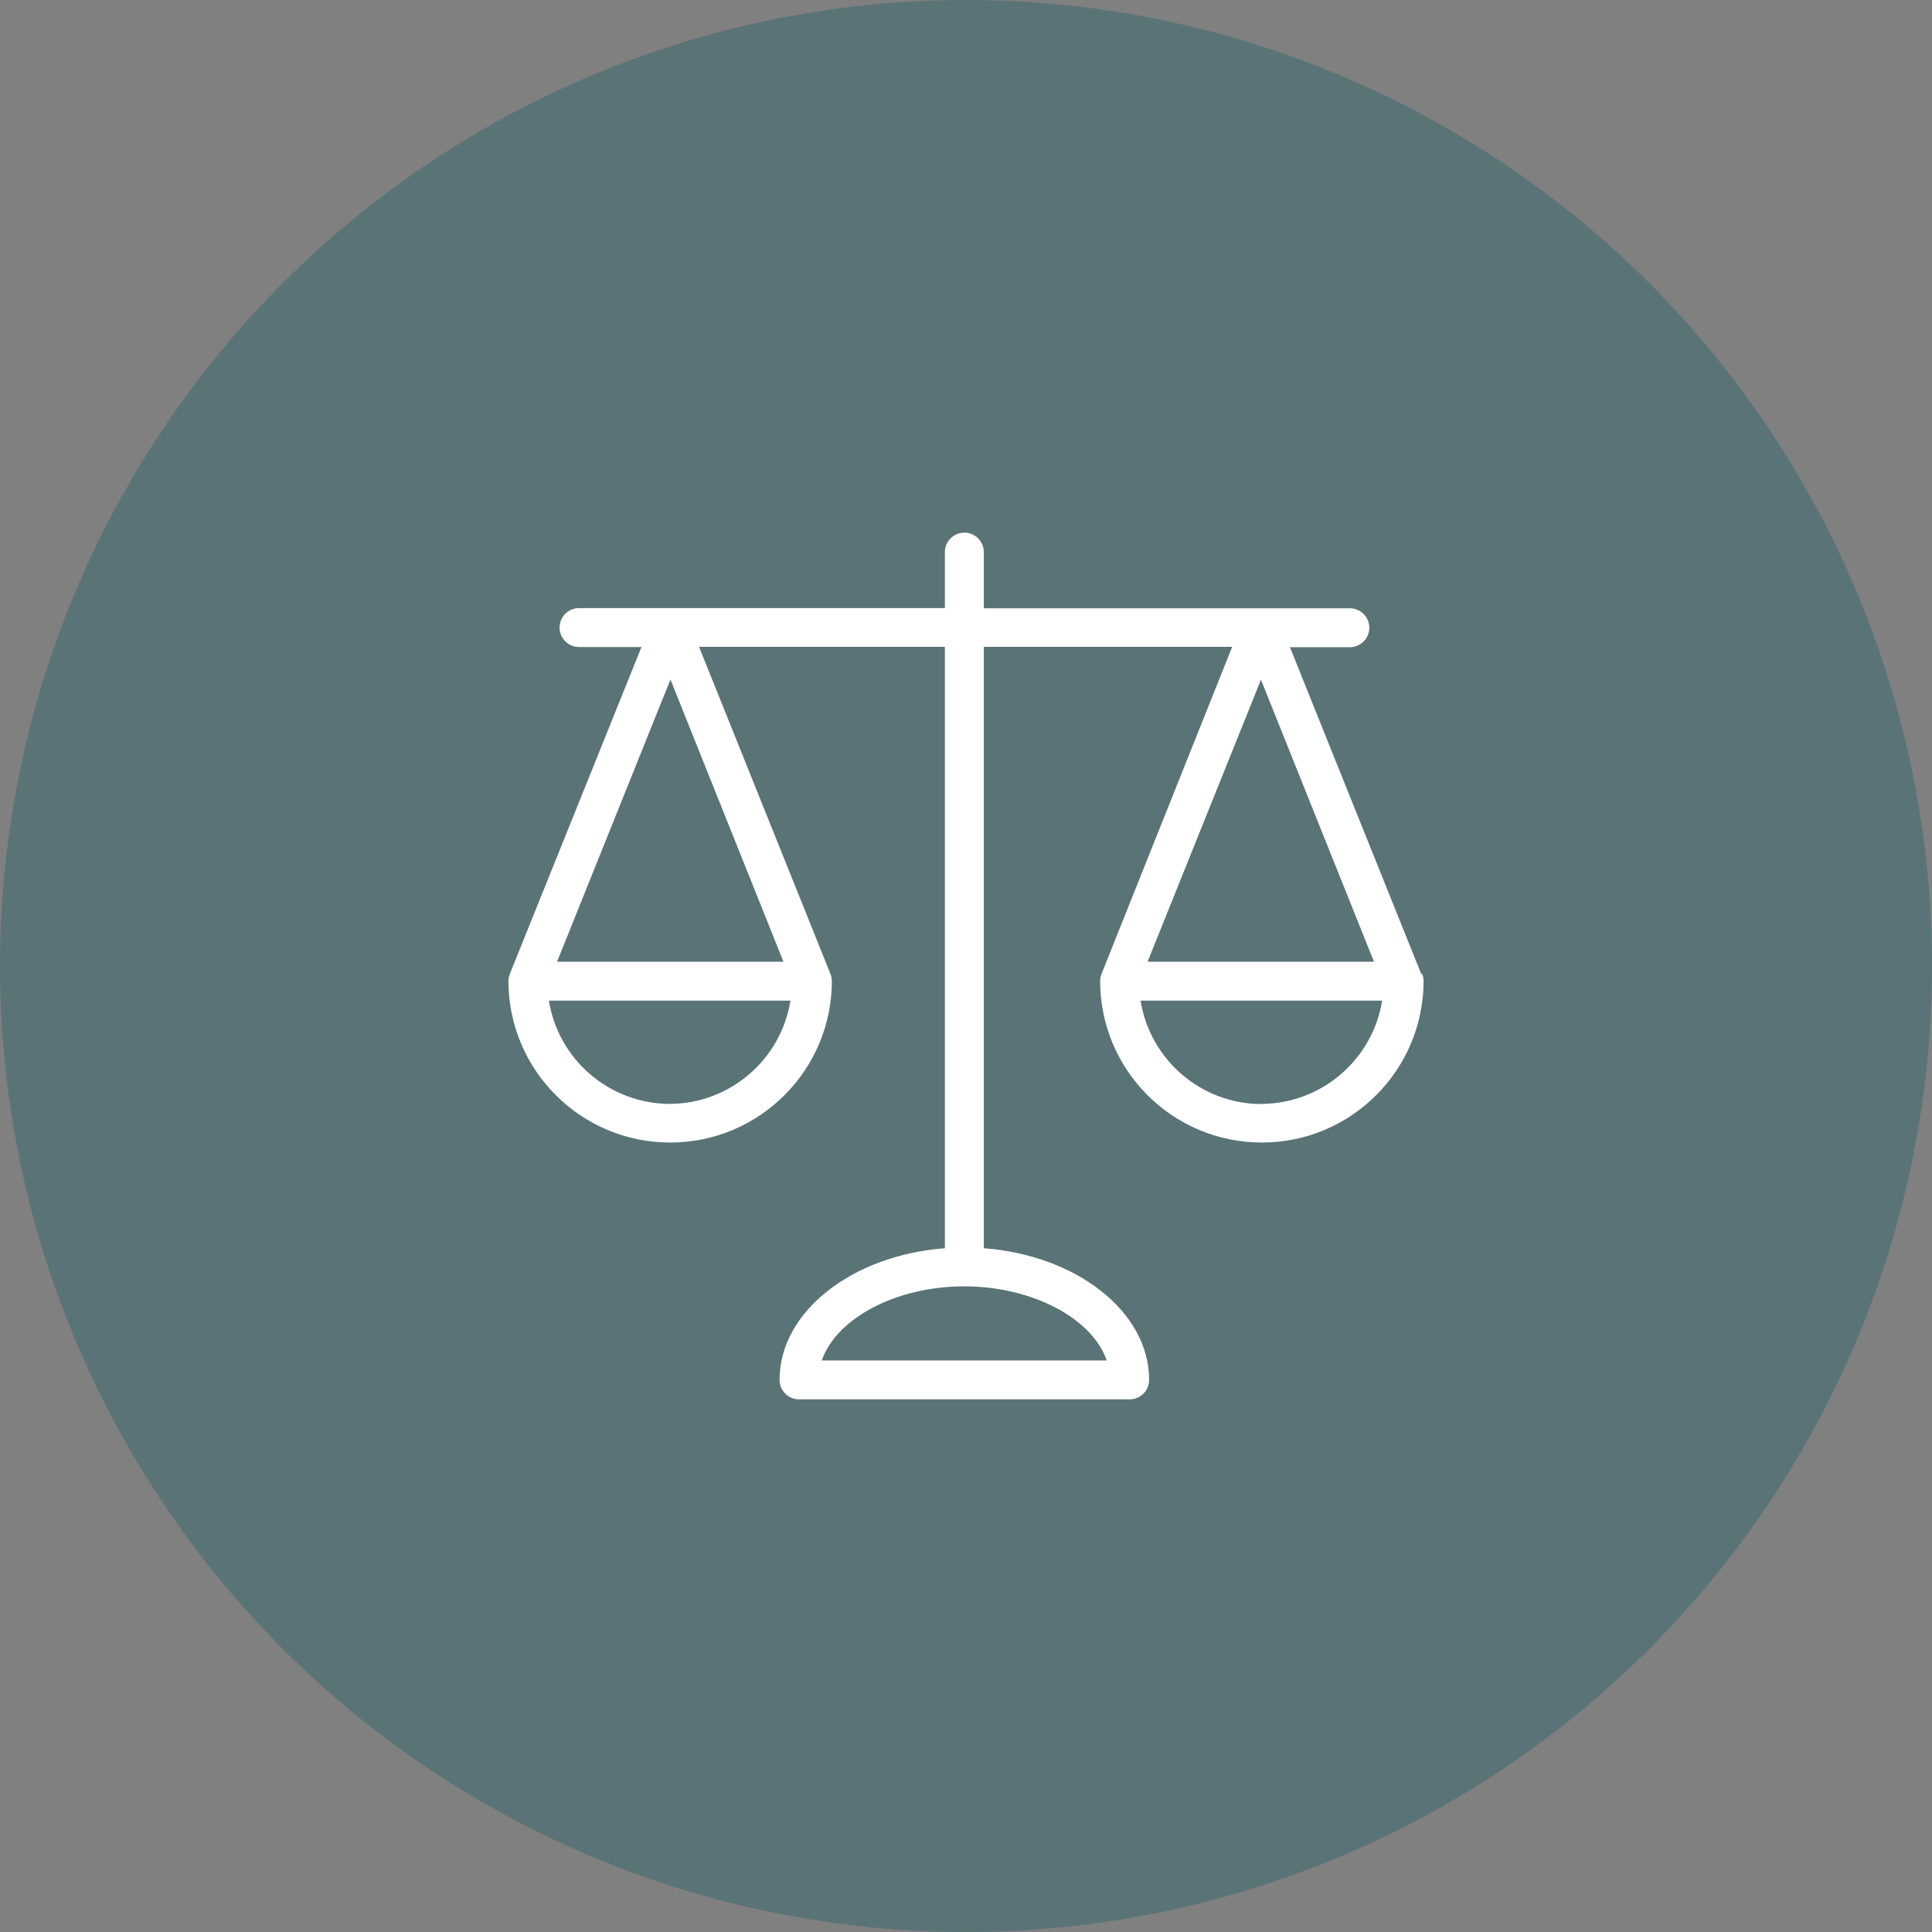 <svg width="76" height="76" viewBox="0 0 76 76" fill="none" xmlns="http://www.w3.org/2000/svg">
<rect x="0" y="0" width="76" height="76" fill="#808080" stroke="none"/>
<circle opacity="0.3" cx="38" cy="38" r="38" fill="#005560"/>
<path d="M55.939 38.298L55.908 38.314L50.743 25.459H53.1C53.523 25.459 53.865 25.117 53.865 24.694C53.865 24.272 53.523 23.929 53.1 23.929H38.7V21.718C38.7 21.295 38.358 20.953 37.935 20.953C37.512 20.953 37.17 21.295 37.17 21.718V23.921H22.777C22.355 23.921 22.012 24.264 22.012 24.686C22.012 25.109 22.355 25.452 22.777 25.452H25.234L20.061 38.298C20.023 38.388 20.002 38.484 20 38.581C20 42.095 22.848 44.944 26.362 44.944C29.876 44.944 32.724 42.095 32.724 38.581C32.722 38.484 32.701 38.388 32.663 38.298L27.498 25.444H37.17V49.102C33.52 49.378 30.666 51.597 30.666 54.282C30.666 54.705 31.009 55.047 31.431 55.047H44.439C44.861 55.047 45.204 54.705 45.204 54.282C45.204 51.597 42.35 49.378 38.7 49.102V25.444H48.471L43.337 38.298C43.299 38.388 43.278 38.484 43.276 38.581C43.276 42.095 46.124 44.944 49.638 44.944C53.152 44.944 56 42.095 56 38.581C55.998 38.484 55.977 38.388 55.939 38.298ZM26.358 43.425C23.988 43.422 21.97 41.701 21.591 39.362H31.095C30.718 41.69 28.717 43.407 26.358 43.425ZM30.819 37.832H21.913L26.374 26.729L30.819 37.832ZM43.536 53.517H32.327C32.893 51.872 35.226 50.602 37.927 50.602C40.628 50.602 42.97 51.872 43.536 53.517ZM49.603 26.737L54.049 37.832H45.143L49.603 26.737ZM49.603 43.425V43.432C47.243 43.414 45.241 41.693 44.867 39.362H54.37C53.992 41.701 51.973 43.422 49.603 43.425Z" fill="white"/>
</svg>
